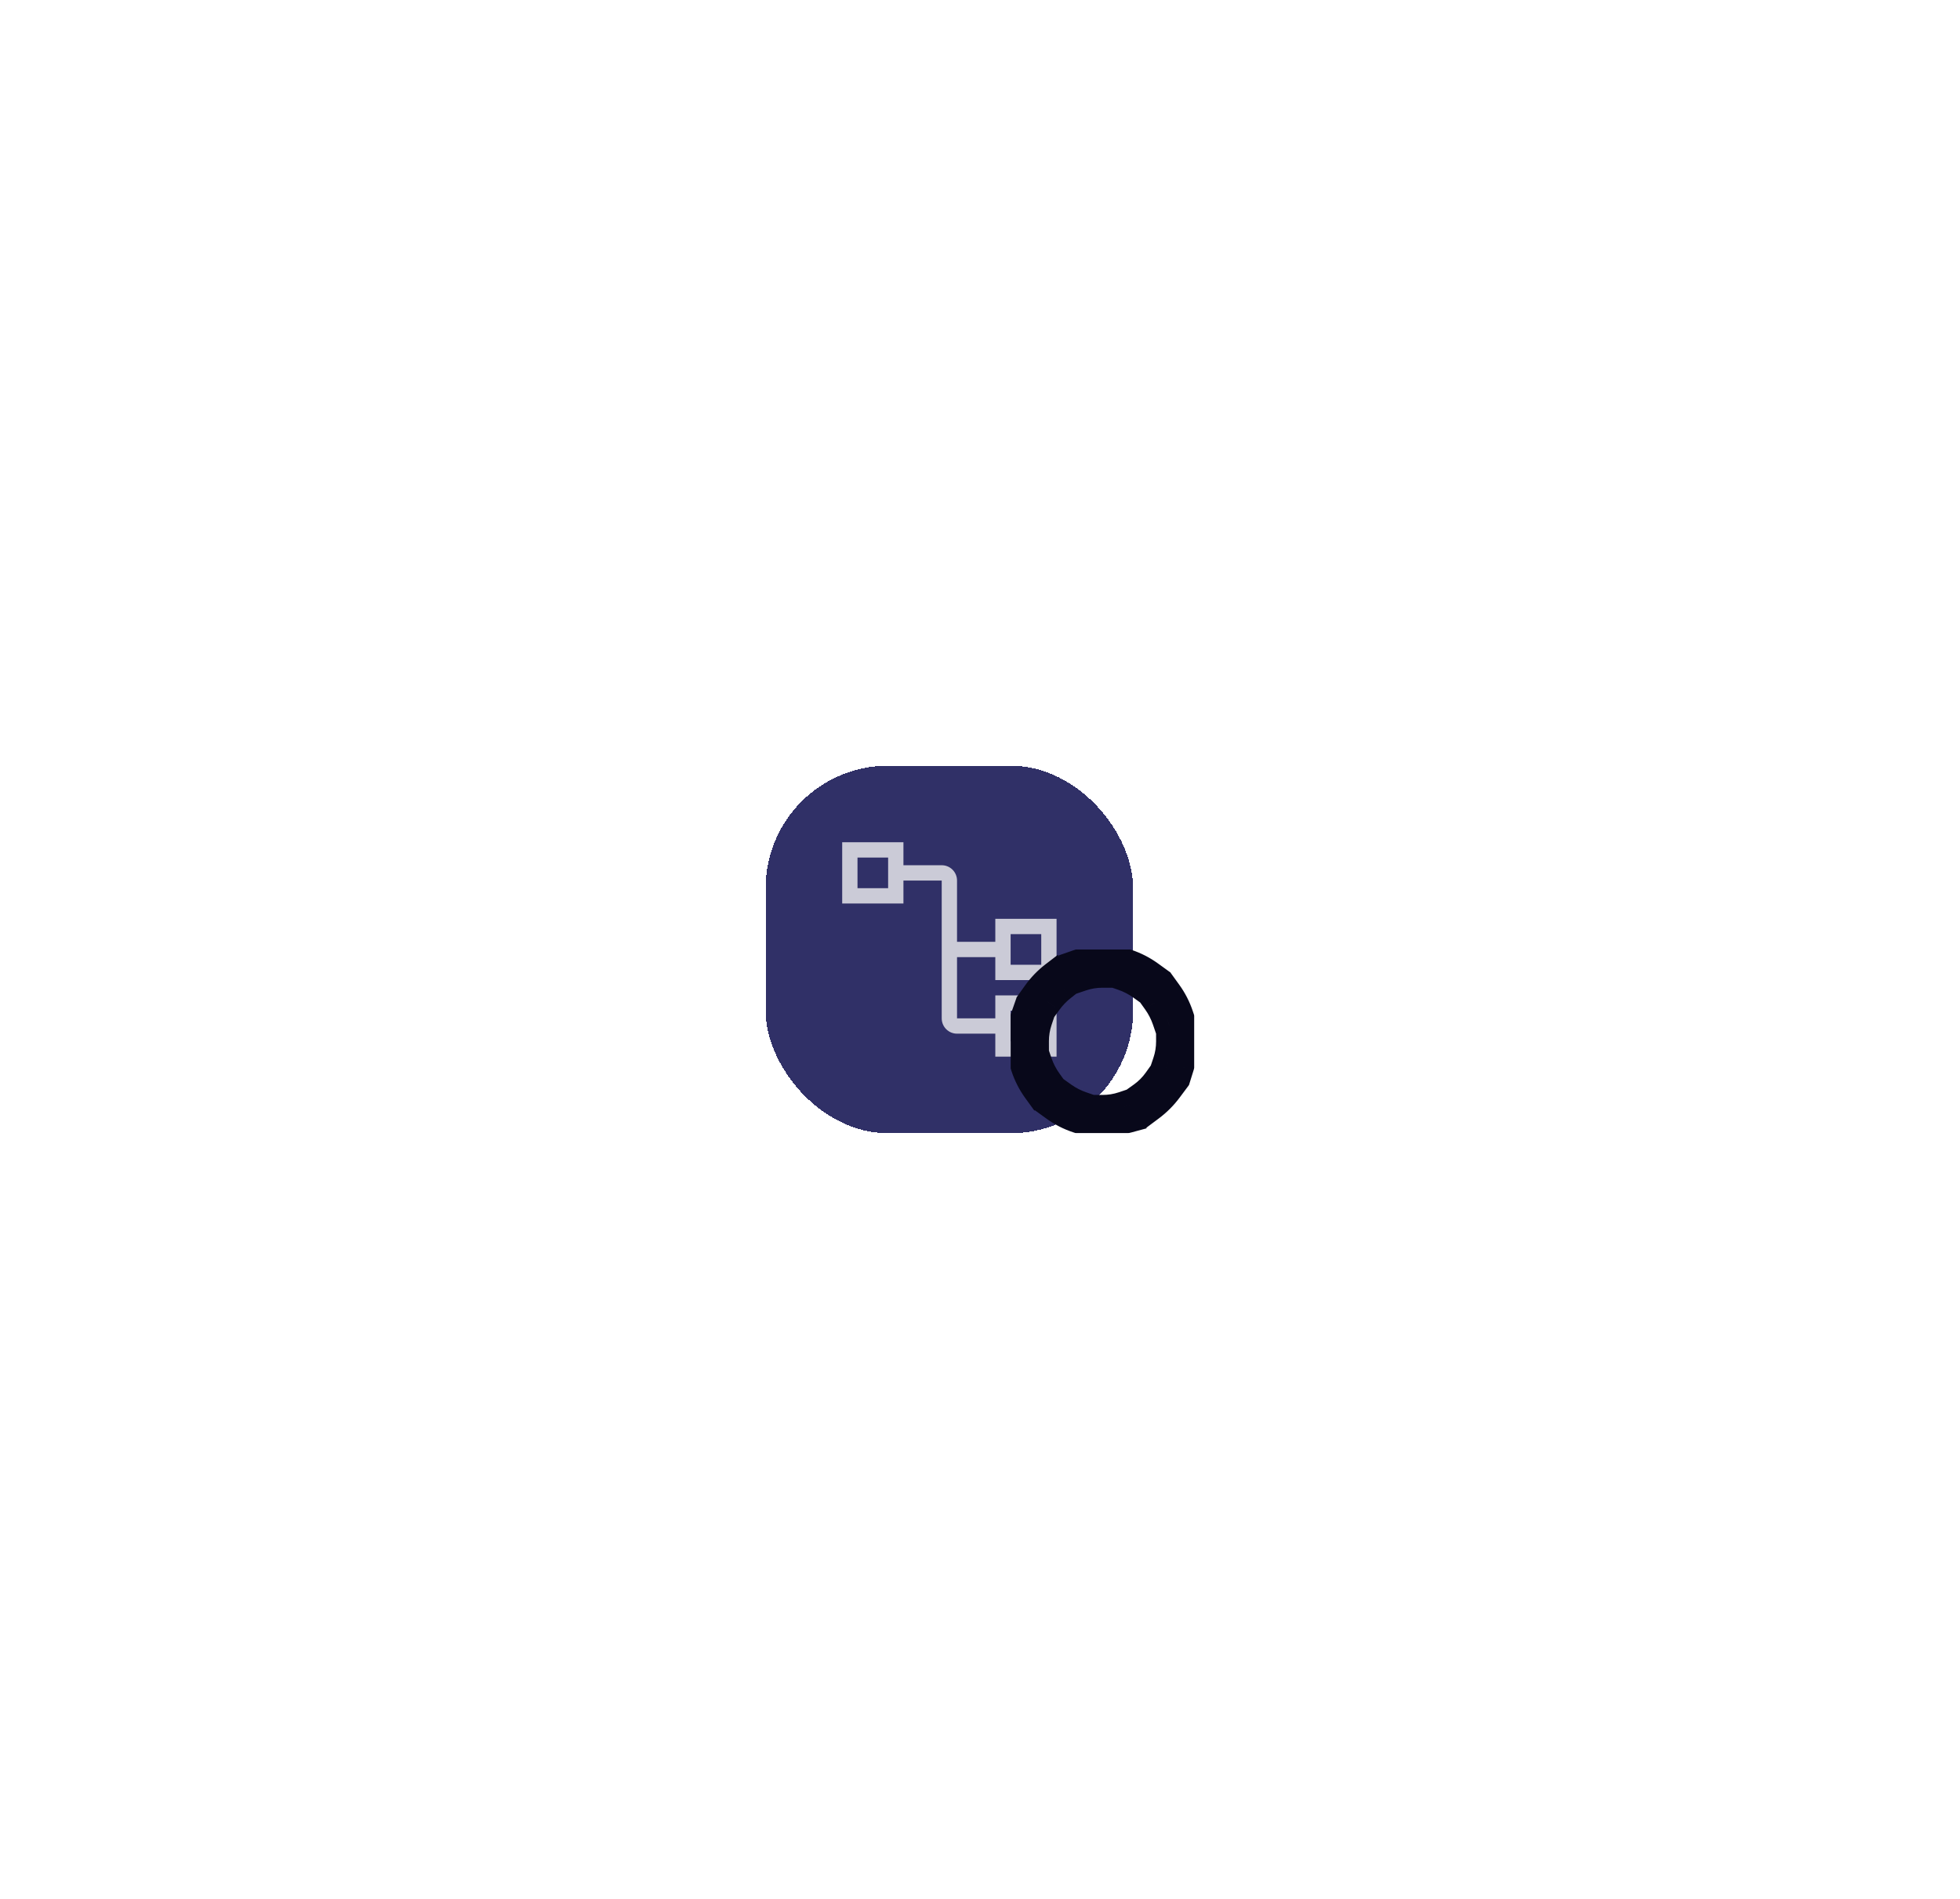 <svg width="128" height="124" viewBox="0 0 128 124" fill="none" xmlns="http://www.w3.org/2000/svg">
<g filter="url(#filter0_d_739_21808)">
<rect x="50" y="34" width="24" height="24" rx="8" fill="#303067" shape-rendering="crispEdges"/>
<path d="M69 48V44H65V45.5H62.5V41.5C62.5 41.235 62.395 40.98 62.207 40.793C62.02 40.605 61.765 40.5 61.5 40.5H59V39H55V43H59V41.5H61.5V50.5C61.5 50.765 61.605 51.02 61.793 51.207C61.98 51.395 62.235 51.5 62.5 51.5H65V53H69V49H65V50.5H62.5V46.5H65V48H69ZM58 42H56V40H58V42ZM66 50H68V52H66V50ZM66 45H68V47H66V45Z" fill="#CBCBD7"/>
</g>
<g clip-path="url(#clip0_739_21808)" filter="url(#filter1_d_739_21808)">
<mask id="path-3-outside-1_739_21808" maskUnits="userSpaceOnUse" x="64.749" y="44.749" width="14" height="14" fill="black">
<rect fill="white" x="64.749" y="44.749" width="14" height="14"/>
<path fill-rule="evenodd" clip-rule="evenodd" d="M70.388 47.012L70.612 47.725C71.059 47.574 71.528 47.498 72 47.5V46.75C71.451 46.742 70.906 46.831 70.388 47.012ZM67.763 48.925C68.078 48.484 68.457 48.093 68.888 47.763L69.338 48.362C68.966 48.652 68.638 48.993 68.362 49.375L67.763 48.925ZM67.012 50.388L67.725 50.612C67.574 51.059 67.498 51.528 67.5 52H66.75C66.743 51.451 66.831 50.906 67.012 50.388ZM67.013 53.65C67.186 54.173 67.439 54.666 67.763 55.112L68.362 54.662C68.091 54.283 67.877 53.866 67.725 53.425L67.013 53.65ZM70.387 56.987C69.865 56.813 69.371 56.561 68.925 56.237L69.375 55.638C69.754 55.908 70.171 56.123 70.612 56.275L70.387 56.987ZM76.237 55.075C75.908 55.517 75.517 55.908 75.075 56.237L74.625 55.637C75.016 55.359 75.359 55.016 75.637 54.625L76.237 55.075ZM76.275 53.387L76.987 53.612C77.151 53.09 77.239 52.547 77.25 52H76.5C76.501 52.472 76.425 52.94 76.275 53.387ZM76.2 48.888C76.523 49.334 76.776 49.827 76.95 50.35L76.237 50.575C76.086 50.134 75.871 49.717 75.6 49.337L76.2 48.888ZM75.037 47.725C74.591 47.402 74.098 47.149 73.575 46.975L73.35 47.687C73.791 47.839 74.208 48.054 74.587 48.325L75.037 47.725ZM73.387 56.275L73.612 56.987C73.085 57.13 72.545 57.218 72 57.25V56.5C72.472 56.502 72.94 56.425 73.387 56.275Z"/>
</mask>
<path fill-rule="evenodd" clip-rule="evenodd" d="M70.388 47.012L70.612 47.725C71.059 47.574 71.528 47.498 72 47.5V46.75C71.451 46.742 70.906 46.831 70.388 47.012ZM67.763 48.925C68.078 48.484 68.457 48.093 68.888 47.763L69.338 48.362C68.966 48.652 68.638 48.993 68.362 49.375L67.763 48.925ZM67.012 50.388L67.725 50.612C67.574 51.059 67.498 51.528 67.5 52H66.75C66.743 51.451 66.831 50.906 67.012 50.388ZM67.013 53.65C67.186 54.173 67.439 54.666 67.763 55.112L68.362 54.662C68.091 54.283 67.877 53.866 67.725 53.425L67.013 53.65ZM70.387 56.987C69.865 56.813 69.371 56.561 68.925 56.237L69.375 55.638C69.754 55.908 70.171 56.123 70.612 56.275L70.387 56.987ZM76.237 55.075C75.908 55.517 75.517 55.908 75.075 56.237L74.625 55.637C75.016 55.359 75.359 55.016 75.637 54.625L76.237 55.075ZM76.275 53.387L76.987 53.612C77.151 53.09 77.239 52.547 77.25 52H76.5C76.501 52.472 76.425 52.94 76.275 53.387ZM76.2 48.888C76.523 49.334 76.776 49.827 76.95 50.35L76.237 50.575C76.086 50.134 75.871 49.717 75.6 49.337L76.2 48.888ZM75.037 47.725C74.591 47.402 74.098 47.149 73.575 46.975L73.35 47.687C73.791 47.839 74.208 48.054 74.587 48.325L75.037 47.725ZM73.387 56.275L73.612 56.987C73.085 57.13 72.545 57.218 72 57.25V56.5C72.472 56.502 72.94 56.425 73.387 56.275Z" fill="#DAC3FF"/>
<path d="M70.612 47.725L69.659 48.026L69.966 48.998L70.931 48.673L70.612 47.725ZM70.388 47.012L70.057 46.069L69.142 46.389L69.434 47.314L70.388 47.012ZM72 47.5L71.997 48.5L73 48.503V47.5H72ZM72 46.75H73V45.764L72.014 45.75L72 46.75ZM68.888 47.763L69.688 47.163L69.081 46.354L68.279 46.969L68.888 47.763ZM67.763 48.925L66.95 48.343L66.38 49.138L67.162 49.725L67.763 48.925ZM69.338 48.362L69.953 49.151L70.726 48.547L70.138 47.763L69.338 48.362ZM68.362 49.375L67.763 50.175L68.578 50.786L69.174 49.96L68.362 49.375ZM67.725 50.612L68.673 50.931L68.998 49.966L68.026 49.659L67.725 50.612ZM67.012 50.388L67.314 49.434L66.389 49.142L66.069 50.057L67.012 50.388ZM67.5 52V53H68.503L68.5 51.997L67.5 52ZM66.75 52L65.75 52.014L65.763 53H66.75V52ZM67.763 55.112L66.952 55.699L67.549 56.523L68.362 55.912L67.763 55.112ZM67.013 53.65L66.711 52.696L65.743 53.002L66.064 53.965L67.013 53.65ZM68.362 54.662L68.963 55.462L69.744 54.876L69.176 54.081L68.362 54.662ZM67.725 53.425L68.671 53.1L68.354 52.178L67.424 52.471L67.725 53.425ZM68.925 56.237L68.125 55.638L67.515 56.451L68.338 57.047L68.925 56.237ZM70.387 56.987L70.072 57.936L71.035 58.257L71.341 57.289L70.387 56.987ZM69.375 55.638L69.956 54.824L69.161 54.256L68.575 55.038L69.375 55.638ZM70.612 56.275L71.566 56.576L71.86 55.646L70.938 55.329L70.612 56.275ZM75.075 56.237L74.275 56.837L74.873 57.635L75.672 57.039L75.075 56.237ZM76.237 55.075L77.039 55.672L77.635 54.873L76.837 54.275L76.237 55.075ZM74.625 55.637L74.045 54.823L73.21 55.418L73.825 56.237L74.625 55.637ZM75.637 54.625L76.237 53.825L75.418 53.21L74.823 54.045L75.637 54.625ZM76.987 53.612L76.686 54.566L77.643 54.868L77.942 53.91L76.987 53.612ZM76.275 53.387L75.327 53.068L75.002 54.034L75.974 54.341L76.275 53.387ZM77.25 52L78.25 52.02L78.27 51H77.25V52ZM76.5 52V51H75.497L75.5 52.003L76.5 52ZM76.95 50.35L77.251 51.303L78.219 50.998L77.899 50.034L76.95 50.35ZM76.2 48.888L77.01 48.301L76.414 47.477L75.6 48.087L76.2 48.888ZM76.237 50.575L75.292 50.9L75.609 51.822L76.539 51.529L76.237 50.575ZM75.6 49.337L75 48.538L74.218 49.124L74.786 49.919L75.6 49.337ZM73.575 46.975L73.891 46.026L72.927 45.706L72.621 46.674L73.575 46.975ZM75.037 47.725L75.837 48.325L76.448 47.511L75.624 46.915L75.037 47.725ZM73.35 47.687L72.396 47.386L72.103 48.316L73.025 48.633L73.35 47.687ZM74.587 48.325L74.006 49.139L74.801 49.706L75.387 48.925L74.587 48.325ZM73.612 56.987L73.873 57.953L74.88 57.681L74.566 56.686L73.612 56.987ZM73.387 56.275L74.341 55.974L74.034 55.002L73.068 55.327L73.387 56.275ZM72 57.25H71V58.311L72.059 58.248L72 57.25ZM72 56.5L72.003 55.5L71 55.497V56.5H72ZM71.566 47.424L71.341 46.711L69.434 47.314L69.659 48.026L71.566 47.424ZM72.003 46.5C71.422 46.498 70.844 46.592 70.293 46.777L70.931 48.673C71.275 48.557 71.635 48.499 71.997 48.5L72.003 46.5ZM71 46.75V47.5H73V46.75H71ZM70.718 47.956C71.125 47.814 71.555 47.744 71.986 47.75L72.014 45.75C71.348 45.741 70.686 45.849 70.057 46.069L70.718 47.956ZM68.279 46.969C67.77 47.359 67.323 47.822 66.95 48.343L68.575 49.507C68.834 49.147 69.144 48.826 69.496 48.556L68.279 46.969ZM70.138 47.763L69.688 47.163L68.088 48.362L68.537 48.962L70.138 47.763ZM69.174 49.96C69.394 49.655 69.656 49.382 69.953 49.151L68.722 47.574C68.276 47.922 67.882 48.331 67.551 48.79L69.174 49.96ZM67.162 49.725L67.763 50.175L68.963 48.575L68.362 48.125L67.162 49.725ZM68.026 49.659L67.314 49.434L66.711 51.341L67.424 51.566L68.026 49.659ZM68.5 51.997C68.499 51.635 68.557 51.275 68.673 50.931L66.777 50.293C66.592 50.844 66.498 51.422 66.5 52.003L68.5 51.997ZM66.75 53H67.5V51H66.75V53ZM66.069 50.057C65.849 50.686 65.741 51.348 65.75 52.014L67.75 51.986C67.744 51.555 67.814 51.125 67.956 50.718L66.069 50.057ZM68.573 54.526C68.309 54.162 68.103 53.76 67.961 53.334L66.064 53.965C66.27 54.585 66.569 55.17 66.952 55.699L68.573 54.526ZM67.763 53.862L67.162 54.312L68.362 55.912L68.963 55.462L67.763 53.862ZM66.779 53.75C66.962 54.282 67.222 54.785 67.549 55.244L69.176 54.081C68.961 53.78 68.791 53.45 68.671 53.1L66.779 53.75ZM67.314 54.603L68.026 54.379L67.424 52.471L66.711 52.696L67.314 54.603ZM68.338 57.047C68.868 57.431 69.452 57.73 70.072 57.936L70.703 56.039C70.277 55.897 69.875 55.691 69.511 55.427L68.338 57.047ZM68.575 55.038L68.125 55.638L69.725 56.837L70.175 56.237L68.575 55.038ZM70.938 55.329C70.588 55.209 70.257 55.039 69.956 54.824L68.794 56.451C69.252 56.778 69.755 57.038 70.287 57.221L70.938 55.329ZM71.341 57.289L71.566 56.576L69.659 55.974L69.434 56.686L71.341 57.289ZM75.672 57.039C76.192 56.652 76.652 56.192 77.039 55.672L75.436 54.477C75.164 54.842 74.841 55.164 74.477 55.436L75.672 57.039ZM73.825 56.237L74.275 56.837L75.875 55.637L75.425 55.037L73.825 56.237ZM74.823 54.045C74.609 54.346 74.346 54.609 74.045 54.823L75.205 56.452C75.687 56.108 76.109 55.687 76.452 55.205L74.823 54.045ZM76.837 54.275L76.237 53.825L75.037 55.425L75.637 55.875L76.837 54.275ZM77.289 52.659L76.576 52.434L75.974 54.341L76.686 54.566L77.289 52.659ZM76.25 51.98C76.241 52.433 76.168 52.882 76.033 53.314L77.942 53.91C78.133 53.298 78.237 52.662 78.25 52.02L76.25 51.98ZM76.5 53H77.25V51H76.5V53ZM77.223 53.706C77.408 53.156 77.502 52.578 77.5 51.997L75.5 52.003C75.501 52.365 75.443 52.725 75.327 53.068L77.223 53.706ZM77.899 50.034C77.693 49.415 77.393 48.83 77.01 48.301L75.39 49.474C75.653 49.838 75.859 50.239 76.001 50.666L77.899 50.034ZM76.539 51.529L77.251 51.303L76.649 49.396L75.936 49.621L76.539 51.529ZM74.786 49.919C75.001 50.22 75.171 50.55 75.292 50.9L77.183 50.25C77 49.717 76.741 49.214 76.414 48.756L74.786 49.919ZM75.6 48.087L75 48.538L76.2 50.138L76.8 49.688L75.6 48.087ZM73.259 47.924C73.685 48.066 74.087 48.272 74.451 48.535L75.624 46.915C75.095 46.532 74.51 46.232 73.891 46.026L73.259 47.924ZM74.303 47.989L74.528 47.276L72.621 46.674L72.396 47.386L74.303 47.989ZM75.169 47.511C74.71 47.184 74.207 46.925 73.675 46.742L73.025 48.633C73.375 48.753 73.705 48.924 74.006 49.139L75.169 47.511ZM74.237 47.125L73.787 47.725L75.387 48.925L75.837 48.325L74.237 47.125ZM74.566 56.686L74.341 55.974L72.434 56.576L72.659 57.289L74.566 56.686ZM72.059 58.248C72.672 58.212 73.28 58.113 73.873 57.953L73.352 56.022C72.891 56.146 72.418 56.223 71.941 56.252L72.059 58.248ZM71 56.5V57.25H73V56.5H71ZM73.068 55.327C72.725 55.443 72.365 55.501 72.003 55.5L71.997 57.5C72.578 57.502 73.156 57.408 73.707 57.223L73.068 55.327Z" fill="#08081A" mask="url(#path-3-outside-1_739_21808)"/>
</g>
<defs>
<filter id="filter0_d_739_21808" x="0" y="0" width="124" height="124" filterUnits="userSpaceOnUse" color-interpolation-filters="sRGB">
<feFlood flood-opacity="0" result="BackgroundImageFix"/>
<feColorMatrix in="SourceAlpha" type="matrix" values="0 0 0 0 0 0 0 0 0 0 0 0 0 0 0 0 0 0 127 0" result="hardAlpha"/>
<feOffset dy="16"/>
<feGaussianBlur stdDeviation="25"/>
<feComposite in2="hardAlpha" operator="out"/>
<feColorMatrix type="matrix" values="0 0 0 0 0 0 0 0 0 0 0 0 0 0 0 0 0 0 0.2 0"/>
<feBlend mode="normal" in2="BackgroundImageFix" result="effect1_dropShadow_739_21808"/>
<feBlend mode="normal" in="SourceGraphic" in2="effect1_dropShadow_739_21808" result="shape"/>
</filter>
<filter id="filter1_d_739_21808" x="16" y="12" width="112" height="112" filterUnits="userSpaceOnUse" color-interpolation-filters="sRGB">
<feFlood flood-opacity="0" result="BackgroundImageFix"/>
<feColorMatrix in="SourceAlpha" type="matrix" values="0 0 0 0 0 0 0 0 0 0 0 0 0 0 0 0 0 0 127 0" result="hardAlpha"/>
<feOffset dy="16"/>
<feGaussianBlur stdDeviation="25"/>
<feComposite in2="hardAlpha" operator="out"/>
<feColorMatrix type="matrix" values="0 0 0 0 0 0 0 0 0 0 0 0 0 0 0 0 0 0 0.2 0"/>
<feBlend mode="normal" in2="BackgroundImageFix" result="effect1_dropShadow_739_21808"/>
<feBlend mode="normal" in="SourceGraphic" in2="effect1_dropShadow_739_21808" result="shape"/>
</filter>
<clipPath id="clip0_739_21808">
<rect width="12" height="12" fill="white" transform="translate(66 46)"/>
</clipPath>
</defs>
</svg>
